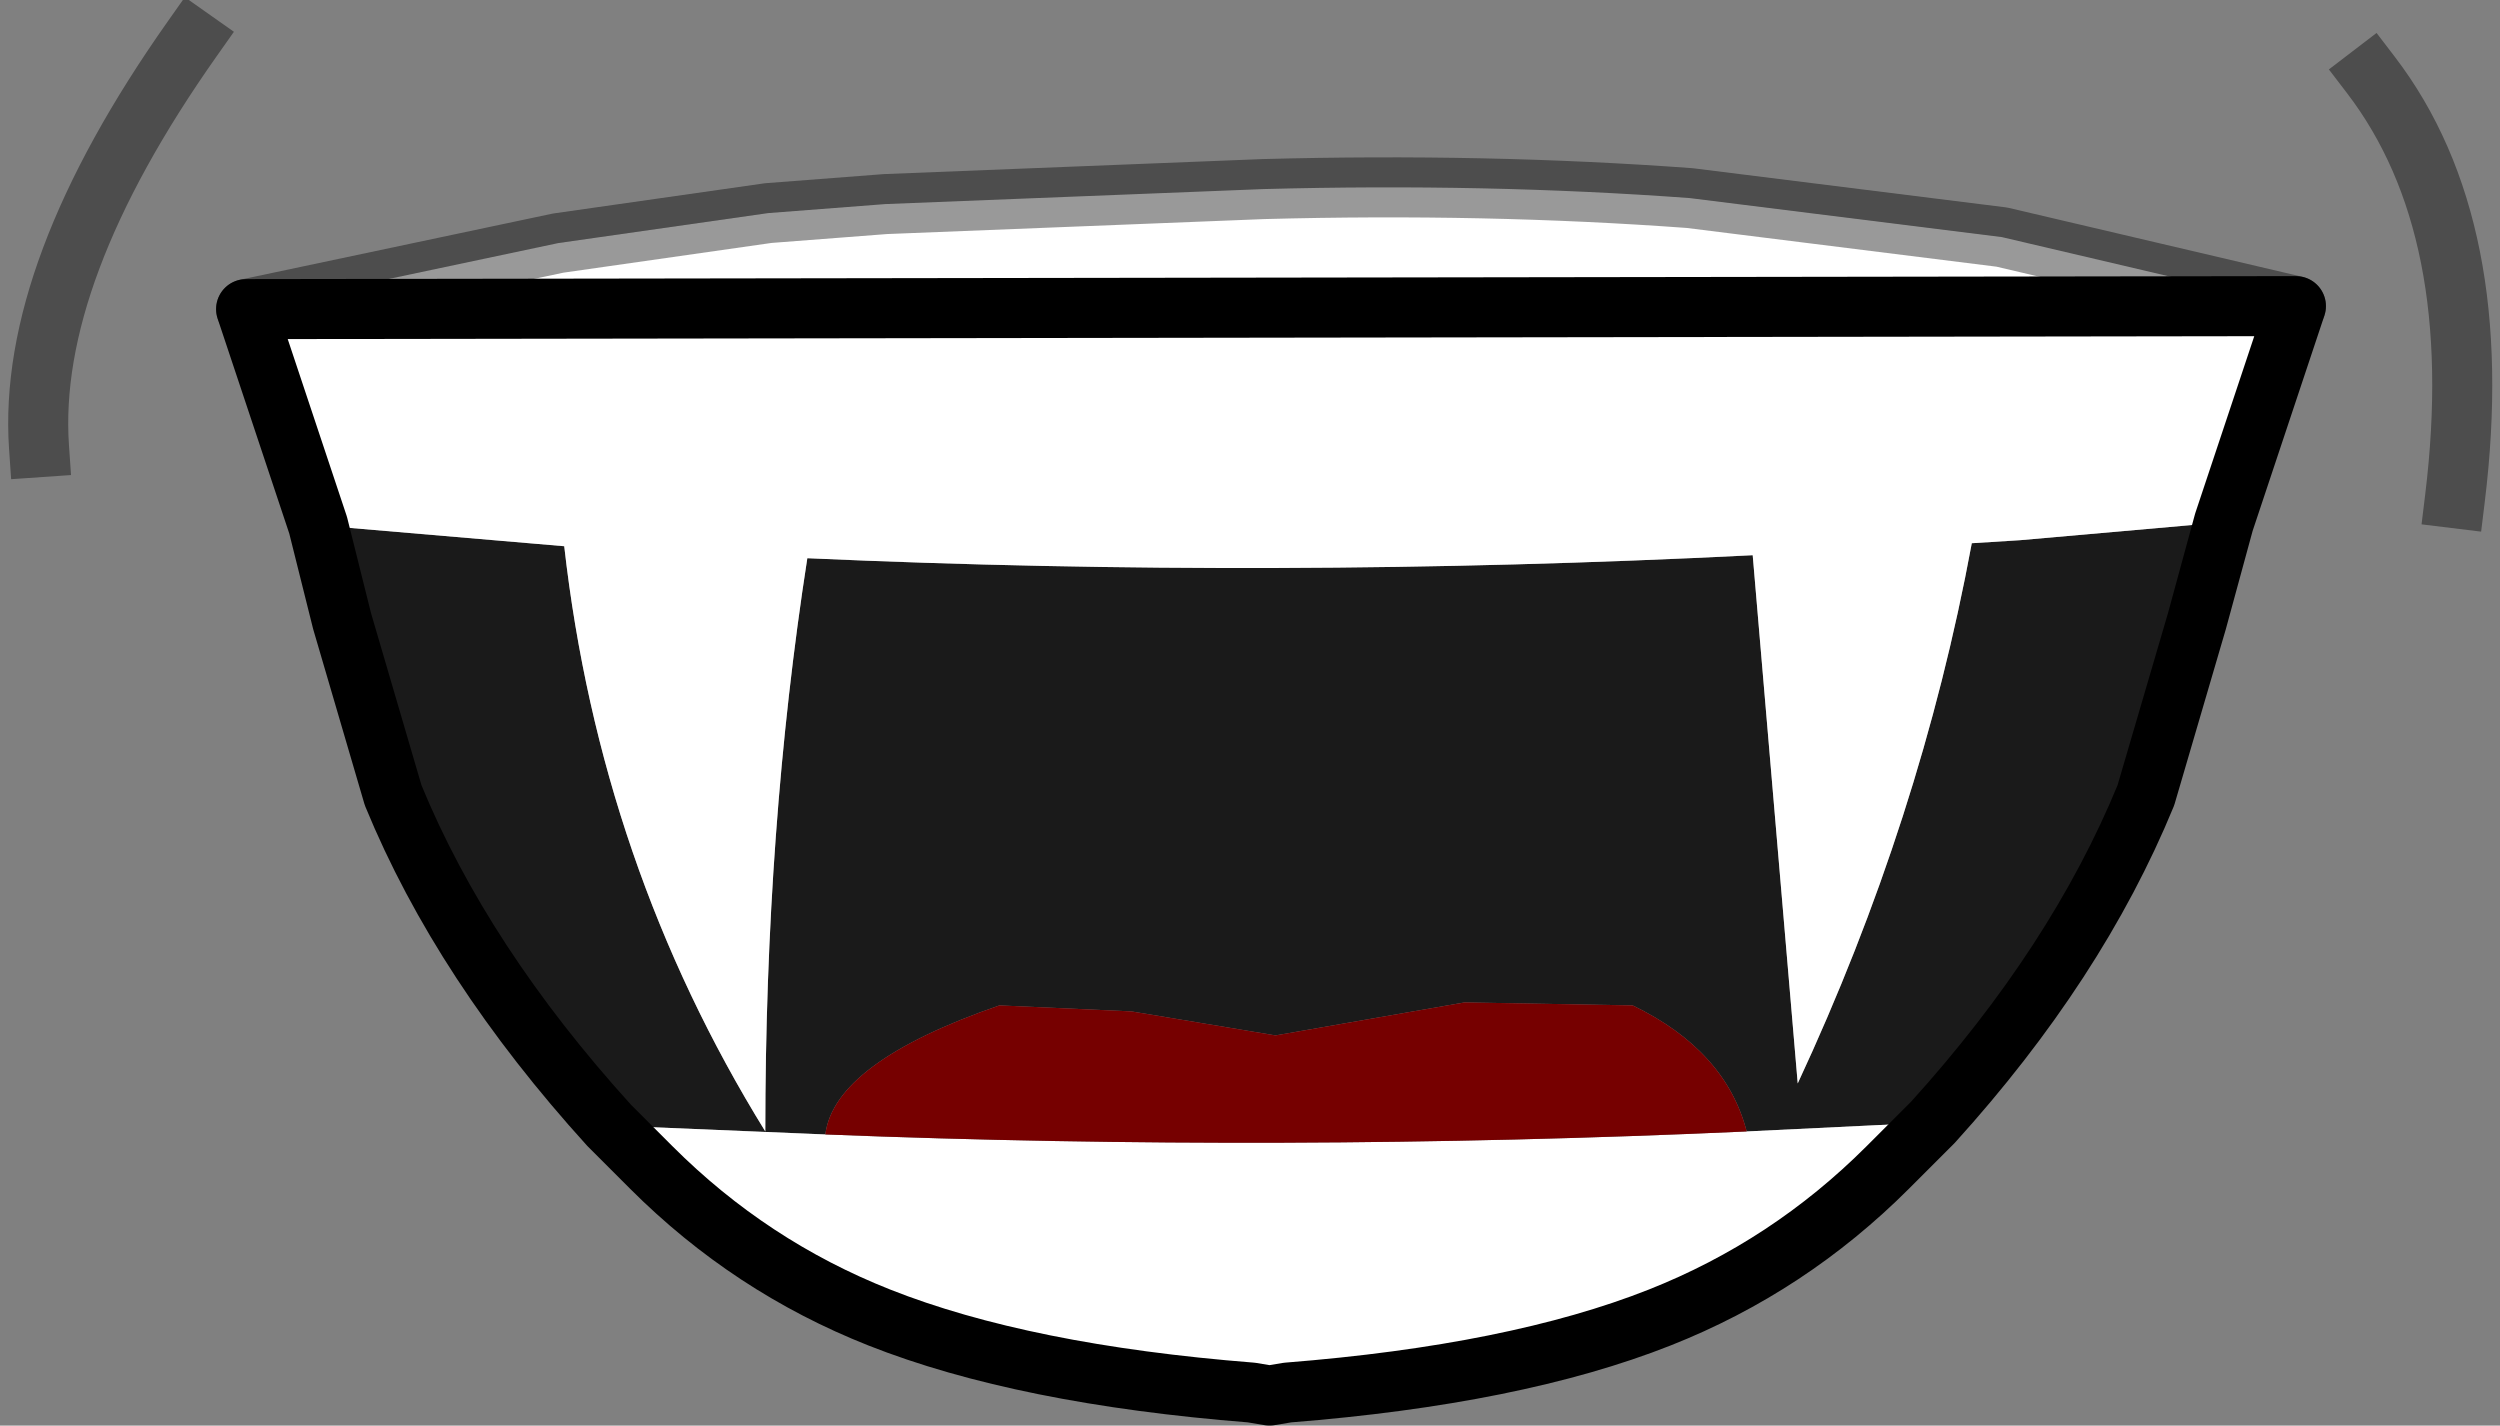 <?xml version="1.0" encoding="UTF-8" standalone="no"?>
<svg xmlns:xlink="http://www.w3.org/1999/xlink" height="23.75px" width="41.65px" xmlns="http://www.w3.org/2000/svg">
  <rect width="100%" height="100%" fill="#808080" stroke="none"/>
  <g transform="matrix(1.0, 0.0, 0.0, 1.0, 21.25, 10.85)">
    <path d="M15.8 -2.15 L15.35 -0.5 14.5 2.4 Q13.35 5.2 10.95 7.85 L7.85 8.0 Q7.5 6.65 5.95 5.9 L3.15 5.85 0.0 6.4 -2.4 6.0 -4.6 5.9 Q-7.35 6.85 -7.5 8.05 L-11.1 7.9 Q-13.55 5.2 -14.7 2.4 L-15.55 -0.5 -15.95 -2.1 -11.85 -1.75 Q-11.25 3.55 -8.5 8.0 -8.5 2.95 -7.8 -1.55 0.0 -1.2 7.95 -1.6 L8.7 7.2 Q10.75 2.8 11.6 -1.8 L12.4 -1.85 15.8 -2.15" fill="#000000" fill-opacity="0.8" fill-rule="evenodd" stroke="none"/>
    <path d="M-17.15 -5.7 L-11.95 -6.8 -8.45 -7.3 -6.5 -7.45 -0.2 -7.7 Q3.5 -7.8 6.9 -7.55 L12.1 -6.9 17.0 -5.75 15.8 -2.15 12.4 -1.85 11.6 -1.8 Q10.75 2.8 8.7 7.2 L7.95 -1.6 Q0.0 -1.2 -7.8 -1.55 -8.5 2.95 -8.5 8.0 -11.25 3.55 -11.85 -1.75 L-15.95 -2.1 -17.15 -5.7 M10.95 7.85 L10.2 8.6 Q8.55 10.25 6.4 11.1 4.0 12.05 0.2 12.35 L-0.1 12.4 -0.4 12.35 Q-4.2 12.05 -6.6 11.1 -8.75 10.25 -10.4 8.6 L-11.1 7.9 -7.5 8.05 Q0.1 8.35 7.85 8.0 L10.95 7.85" fill="#ffffff" fill-rule="evenodd" stroke="none"/>
    <path d="M-7.5 8.05 Q-7.35 6.85 -4.6 5.9 L-2.4 6.0 0.0 6.4 3.15 5.85 5.95 5.9 Q7.5 6.65 7.85 8.0 0.1 8.35 -7.5 8.05" fill="#760000" fill-rule="evenodd" stroke="none"/>
    <path d="M-17.15 -5.7 L-11.95 -6.8 -8.45 -7.3 -6.5 -7.45 -0.2 -7.7 Q3.5 -7.8 6.9 -7.55 L12.1 -6.9 17.0 -5.75" fill="none" stroke="#000000" stroke-linecap="round" stroke-linejoin="round" stroke-opacity="0.4" stroke-width="1.0"/>
    <path d="M17.0 -5.75 L15.8 -2.15 15.35 -0.5 14.5 2.4 Q13.35 5.2 10.95 7.85 L10.2 8.6 Q8.55 10.25 6.4 11.1 4.0 12.05 0.2 12.35 L-0.1 12.4 -0.4 12.35 Q-4.2 12.05 -6.6 11.1 -8.75 10.25 -10.4 8.6 L-11.1 7.9 Q-13.55 5.2 -14.7 2.4 L-15.55 -0.5 -15.95 -2.1 -17.15 -5.7 Z" fill="none" stroke="#000000" stroke-linecap="round" stroke-linejoin="round" stroke-width="1.0"/>
    <path d="M18.25 -9.6 Q20.2 -7.05 19.65 -2.55 M-18.05 -10.2 Q-20.8 -6.3 -20.6 -3.4" fill="none" stroke="#000000" stroke-linecap="square" stroke-linejoin="round" stroke-opacity="0.4" stroke-width="1.0"/>
  </g>
</svg>
